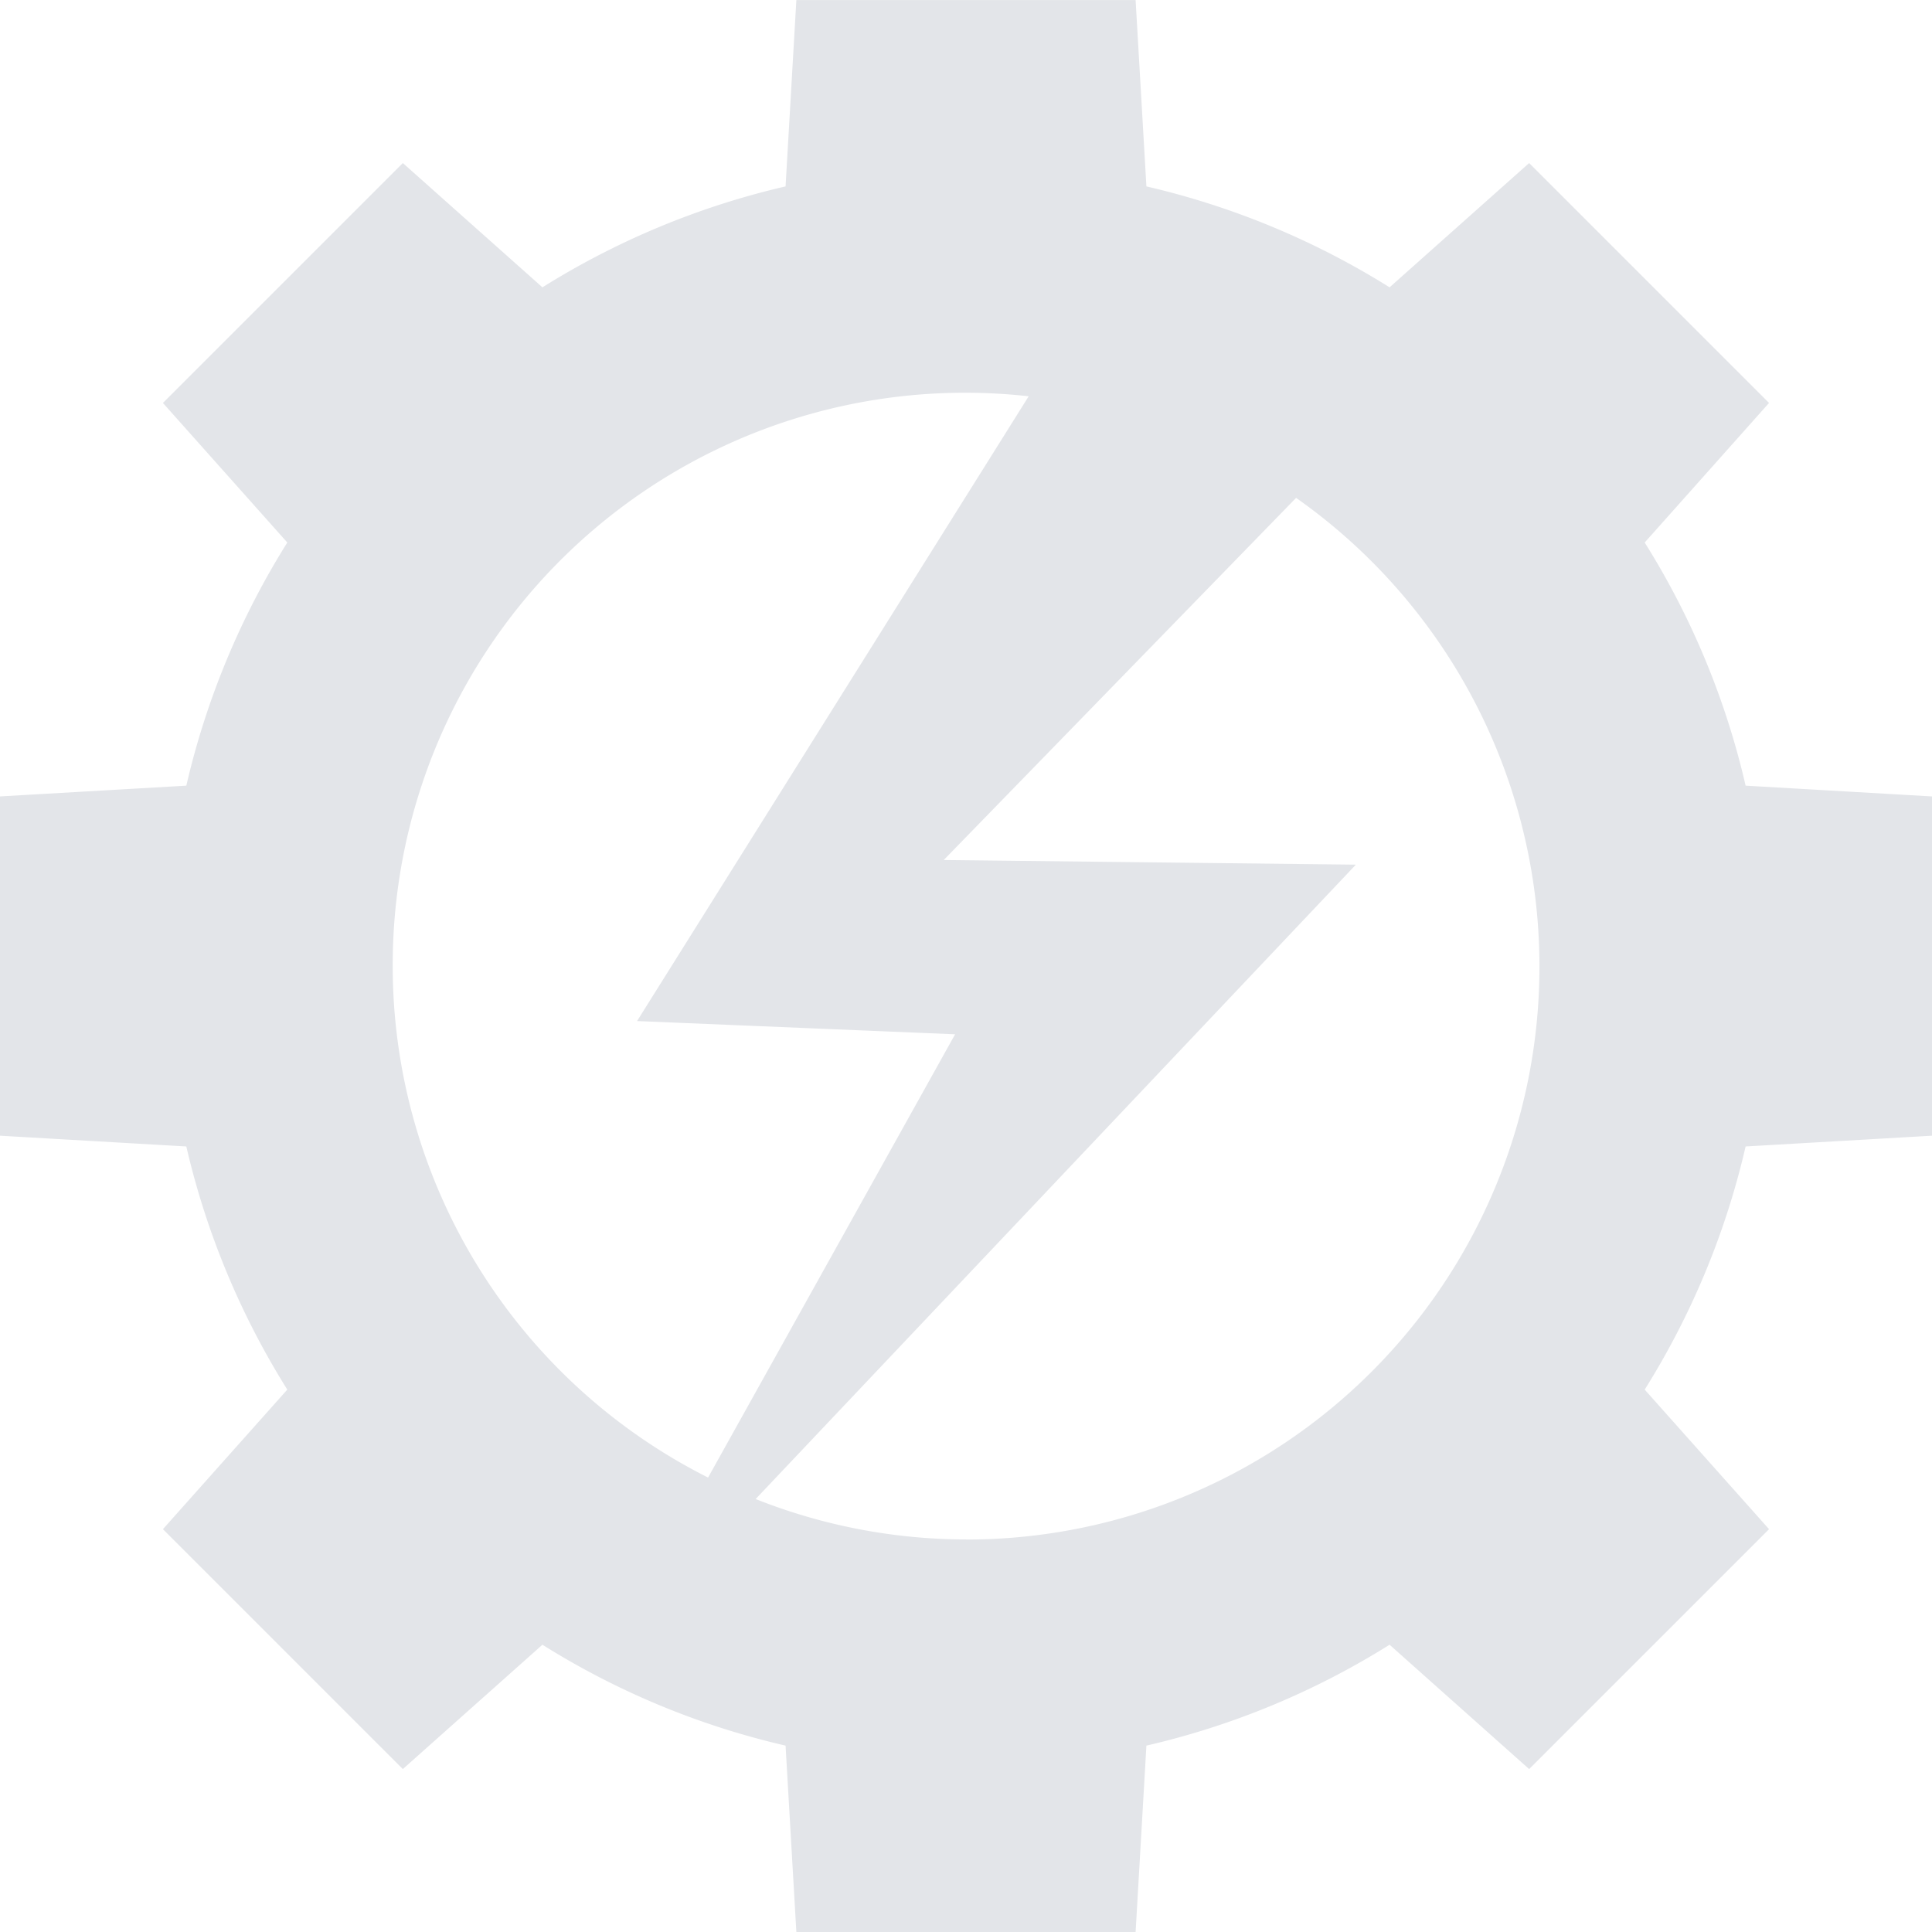 <svg xmlns="http://www.w3.org/2000/svg" width="63.346" height="63.346" viewBox="0 0 63.346 63.346">
  <path id="Path_9" data-name="Path 9" d="M2188.815,1099.279v-11.124l-6.111-.353a25.986,25.986,0,0,0-3.309-7.972l4.077-4.576-7.866-7.866-4.576,4.075a26.128,26.128,0,0,0-7.973-3.309l-.354-6.111h-11.123l-.354,6.111a26.106,26.106,0,0,0-7.972,3.309l-4.577-4.075-7.866,7.866,4.078,4.576a26.057,26.057,0,0,0-3.311,7.972l-6.112.353v11.124l6.112.353a26.083,26.083,0,0,0,3.311,7.972l-4.078,4.576,7.866,7.866,4.577-4.077a25.994,25.994,0,0,0,7.972,3.308l.354,6.112h11.123l.354-6.112a26.016,26.016,0,0,0,7.973-3.308l4.576,4.077,7.866-7.866-4.077-4.576a26.013,26.013,0,0,0,3.309-7.972Zm-50.47-5.562a18.765,18.765,0,0,1,25.556-17.526l-3.794-2.607-13.75,21.936,10.428.434-8.1,14.534A18.783,18.783,0,0,1,2138.345,1093.717Zm18.8,18.8a18.734,18.734,0,0,1-6.9-1.325l19.68-20.8-13.513-.152,11.553-11.874a18.787,18.787,0,0,1-10.818,34.154Z" transform="translate(-2125.469 -1062.042)" fill="#e3e5e9"/>
</svg>
